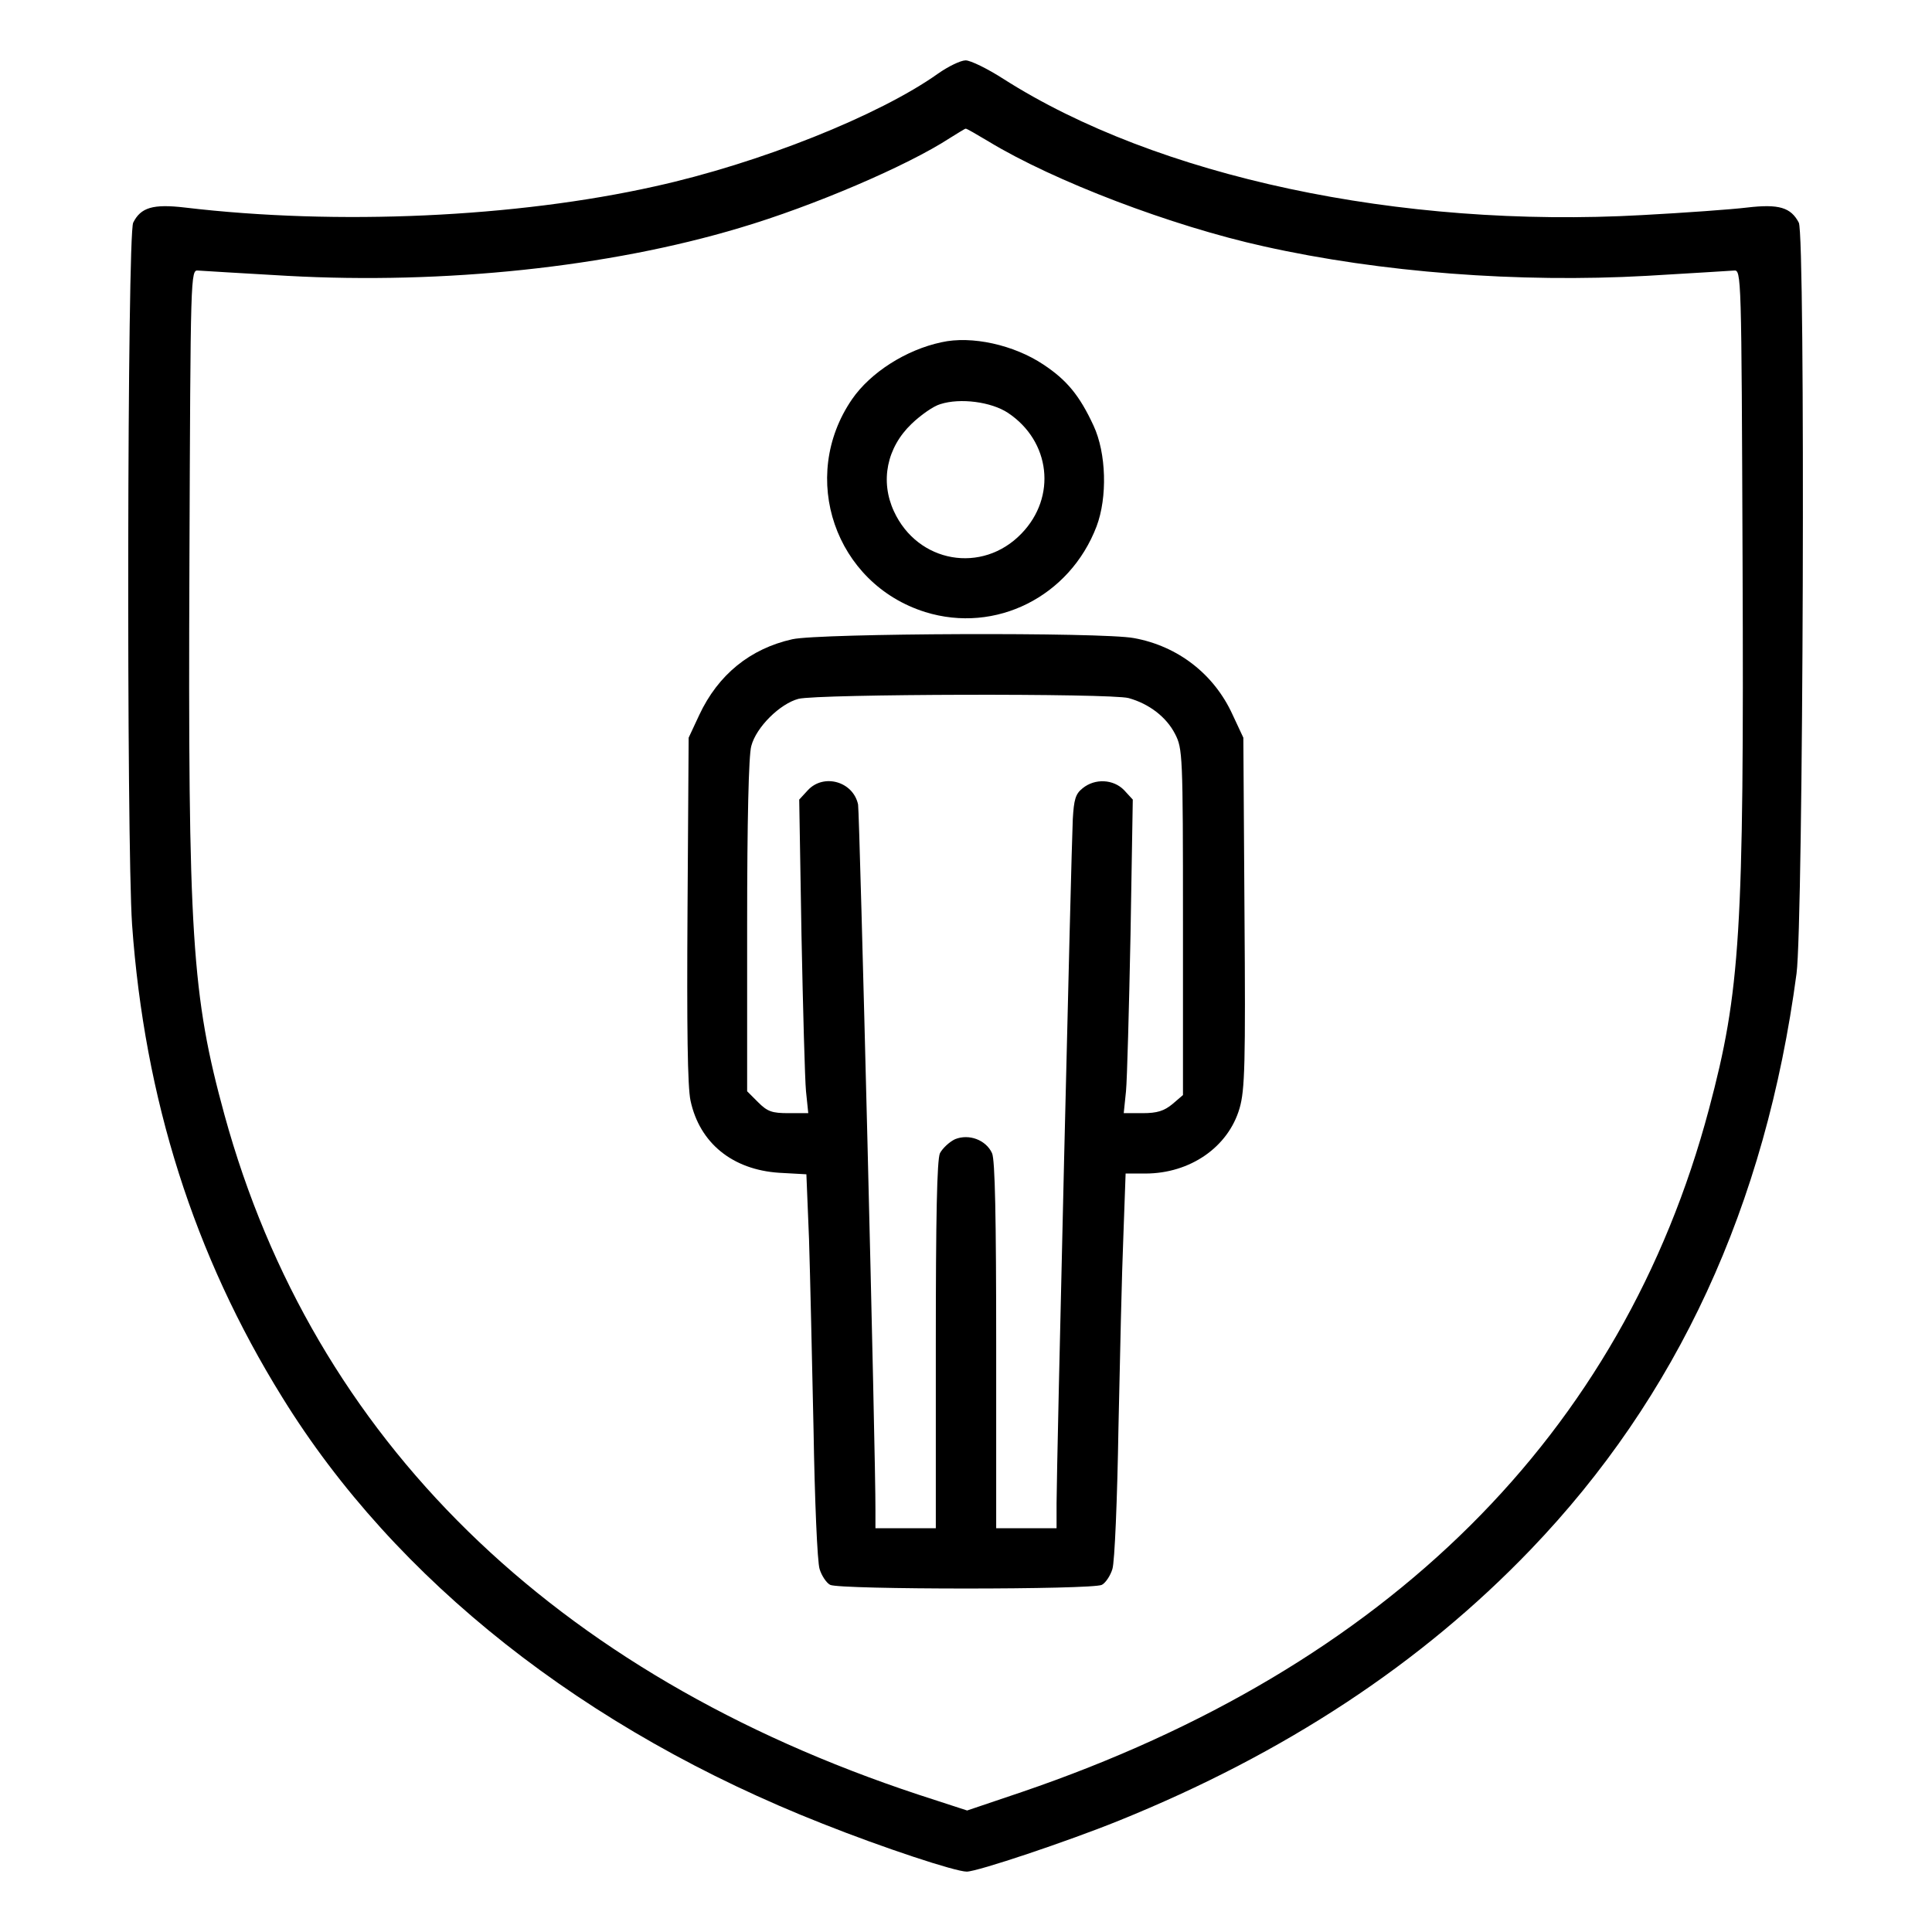 <?xml version="1.0" standalone="no"?>
<!DOCTYPE svg PUBLIC "-//W3C//DTD SVG 20010904//EN"
 "http://www.w3.org/TR/2001/REC-SVG-20010904/DTD/svg10.dtd">
<svg version="1.0" xmlns="http://www.w3.org/2000/svg"
 width="512pt" height="512pt" viewBox="0 0 512 512"
 preserveAspectRatio="xMidYMid meet">

<g transform="translate(0,512) scale(0.1,-0.1)"
fill="#000000" stroke="none">
<path d="M2486 4925 c-156 -111 -474 -238 -751 -299 -367 -82 -840 -104 -1245
-56 -85 10 -117 0 -137 -40 -16 -32 -18 -1637 -3 -1860 33 -462 164 -876 398
-1253 300 -486 802 -882 1432 -1130 161 -64 352 -127 382 -127 28 0 267 80
403 135 440 178 801 416 1091 718 389 405 623 911 705 1527 18 133 24 1957 6
1990 -21 40 -52 50 -137 40 -41 -5 -166 -14 -278 -20 -644 -36 -1287 102
-1693 361 -42 27 -87 49 -100 49 -13 0 -46 -16 -73 -35z m134 -180 c173 -105
485 -224 730 -278 309 -69 674 -97 1014 -78 116 7 220 13 231 14 20 2 20 -5
23 -773 4 -983 -6 -1137 -89 -1449 -229 -861 -851 -1479 -1821 -1810 l-145
-49 -129 42 c-968 320 -1603 942 -1839 1801 -87 318 -97 473 -93 1465 3 768 3
775 23 773 11 -1 117 -7 236 -14 416 -23 852 23 1199 127 196 58 445 165 557
238 21 13 40 25 42 25 2 1 29 -15 61 -34z"/>
<path d="M2495 4213 c-94 -20 -188 -80 -237 -151 -142 -207 -45 -489 194 -564
187 -58 383 41 454 227 29 77 26 194 -8 267 -37 80 -71 121 -133 162 -78 52
-190 77 -270 59z m176 -187 c113 -75 130 -223 36 -320 -104 -108 -275 -78
-338 59 -37 80 -19 169 47 232 24 23 58 47 76 52 53 17 135 6 179 -23z"/>
<path d="M2100 3426 c-112 -25 -197 -94 -247 -201 l-28 -60 -3 -455 c-2 -313
0 -471 8 -507 24 -112 111 -183 235 -191 l72 -4 7 -172 c3 -94 8 -322 12 -506
3 -184 10 -350 16 -368 5 -17 18 -37 28 -42 25 -13 695 -13 720 0 10 5 23 25
28 42 6 18 13 186 16 373 4 187 9 415 13 508 l6 167 52 0 c119 0 220 70 250
173 14 48 16 118 13 519 l-3 463 -29 62 c-49 107 -145 181 -261 202 -84 16
-832 13 -905 -3z m891 -156 c54 -15 100 -50 123 -95 20 -39 21 -53 21 -498 l0
-459 -28 -24 c-22 -18 -40 -24 -79 -24 l-50 0 6 58 c3 31 8 218 12 415 l6 358
-23 25 c-28 29 -77 32 -110 5 -19 -15 -23 -30 -26 -82 -4 -78 -43 -1720 -43
-1813 l0 -66 -80 0 -80 0 0 485 c0 338 -3 492 -11 509 -16 35 -61 52 -98 37
-15 -7 -33 -24 -40 -37 -8 -17 -11 -171 -11 -509 l0 -485 -80 0 -80 0 0 48 c1
130 -42 1850 -46 1870 -13 61 -91 83 -133 38 l-23 -25 6 -358 c4 -197 9 -384
12 -415 l6 -58 -52 0 c-44 0 -56 4 -81 29 l-29 29 0 439 c0 277 4 452 11 476
13 50 76 112 125 125 52 13 827 15 875 2z"/>
</g>
</svg>

